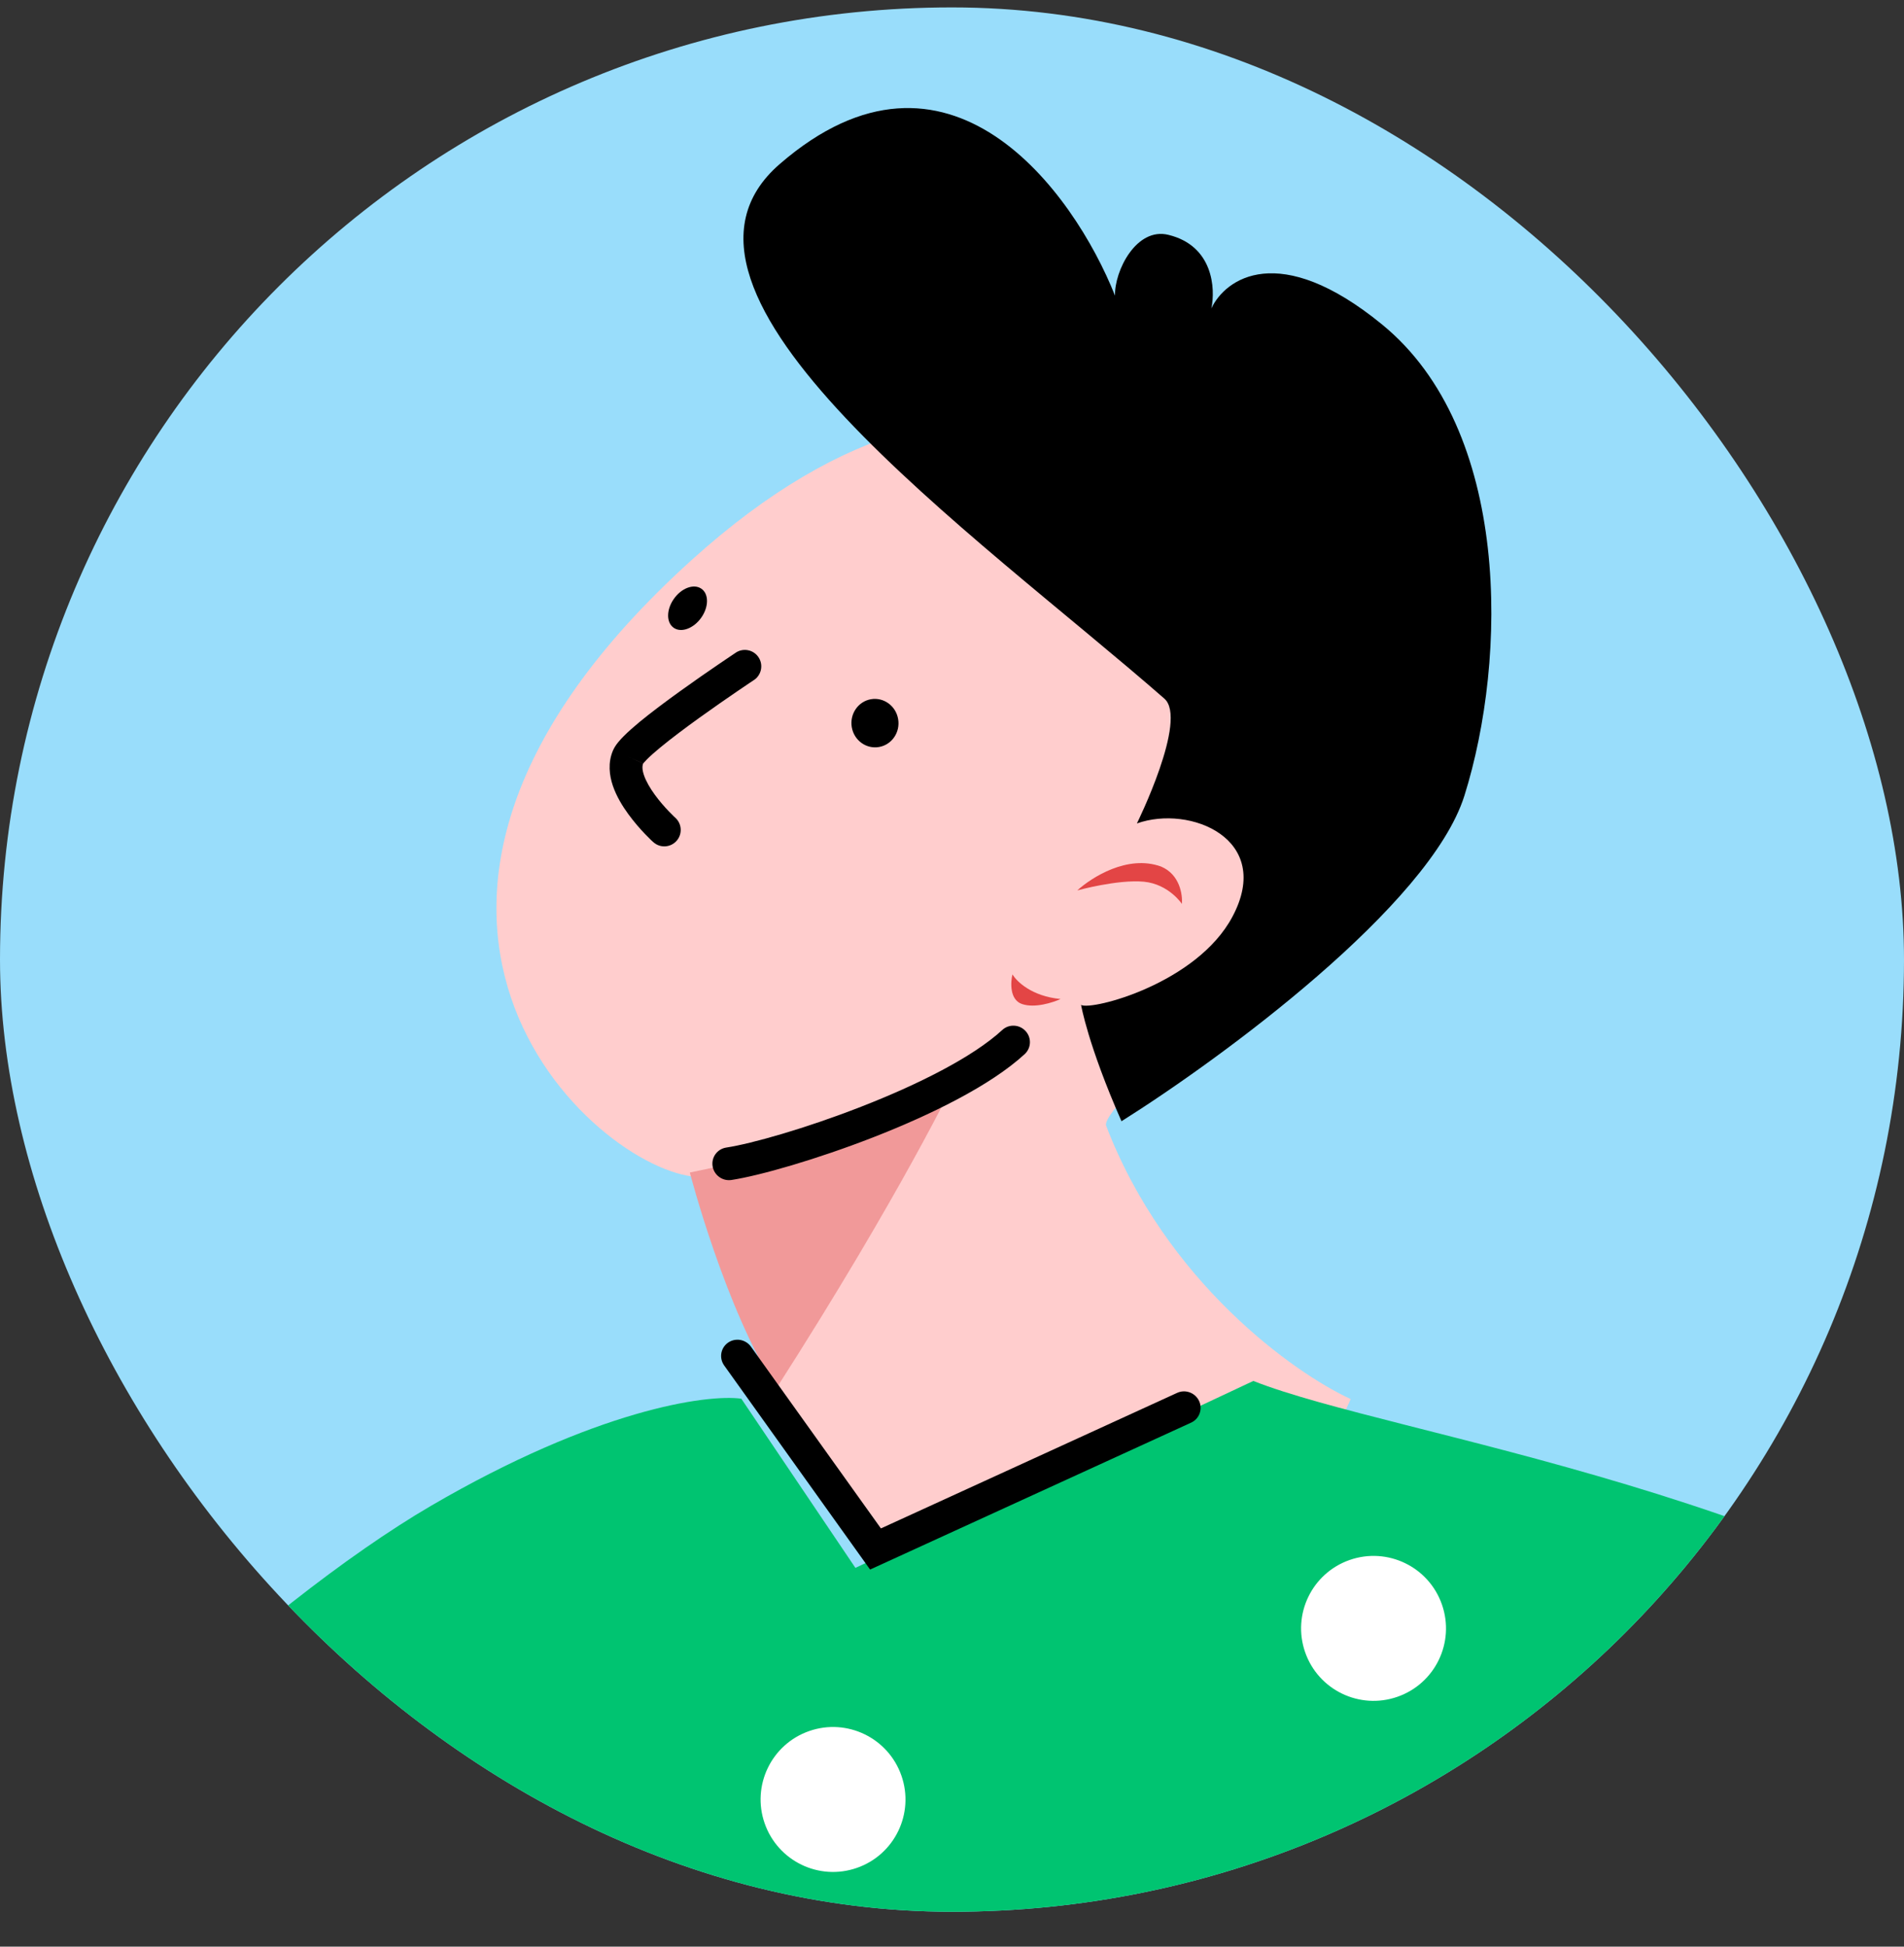 <svg width="45" height="46" viewBox="0 0 45 46" fill="none" xmlns="http://www.w3.org/2000/svg">
<rect x="0" y="0" width="45" height="46" fill="#333333" stroke="none"/>
<g clip-path="url(#clip0_20349_6540)">
<rect y="0.175" width="45" height="45" rx="22.5" fill="#99DDFB"/>
<path d="M16.346 13.234C23.656 6.627 28.843 11.321 30.522 14.501C30.94 15.076 31.693 16.813 31.344 19.218C30.908 22.223 26.042 26.038 26.14 26.593C27.551 30.287 30.585 32.446 31.923 33.06L27.877 42C25.412 40.269 20.462 36.744 20.414 36.486C17.165 31.654 16.49 27.812 16.49 27.812C14.059 27.687 7.203 21.5 16.346 13.234Z" fill="#FFCDCD"/>
<path fill-rule="evenodd" clip-rule="evenodd" d="M17.39 15.422C17.569 15.304 17.81 15.353 17.928 15.532C18.046 15.711 17.997 15.951 17.819 16.07L17.605 15.746L17.39 15.422ZM14.846 17.883L15.202 18.038C15.18 18.089 15.171 18.175 15.22 18.319C15.269 18.462 15.361 18.621 15.475 18.778C15.587 18.932 15.709 19.07 15.805 19.17C15.853 19.22 15.893 19.259 15.92 19.286C15.934 19.299 15.945 19.309 15.952 19.316L15.959 19.322L15.96 19.323C16.119 19.467 16.132 19.712 15.989 19.871C15.845 20.031 15.6 20.044 15.441 19.9L15.7 19.612C15.441 19.9 15.441 19.9 15.441 19.9L15.44 19.899L15.439 19.898L15.435 19.895L15.423 19.884C15.414 19.875 15.4 19.862 15.382 19.846C15.348 19.813 15.3 19.765 15.244 19.707C15.133 19.591 14.986 19.425 14.847 19.234C14.709 19.045 14.569 18.815 14.485 18.569C14.402 18.324 14.362 18.022 14.49 17.728L14.491 17.727C14.547 17.599 14.658 17.479 14.746 17.391C14.847 17.29 14.973 17.179 15.111 17.064C15.389 16.835 15.736 16.576 16.071 16.335C16.407 16.093 16.737 15.865 16.982 15.698C17.105 15.614 17.207 15.545 17.278 15.498C17.314 15.474 17.341 15.455 17.361 15.442L17.383 15.428L17.39 15.422C17.39 15.422 17.39 15.422 17.605 15.746L17.819 16.07L17.812 16.074L17.791 16.088C17.772 16.101 17.745 16.119 17.71 16.142C17.64 16.189 17.54 16.257 17.419 16.339C17.177 16.504 16.854 16.728 16.524 16.965C16.194 17.203 15.864 17.45 15.606 17.663C15.476 17.77 15.371 17.863 15.294 17.94C15.222 18.012 15.2 18.045 15.199 18.045C15.199 18.044 15.2 18.043 15.201 18.039L14.846 17.883Z" fill="black"/>
<path d="M25.066 23.607C24.383 23.542 24.028 23.192 23.929 23.025C23.882 23.213 23.862 23.623 24.151 23.724C24.453 23.831 24.891 23.688 25.066 23.607Z" fill="#E34545"/>
<path d="M27.442 20.477C26.646 20.188 25.795 20.737 25.461 21.041C25.461 21.041 26.412 20.777 27.036 20.835C27.628 20.894 27.934 21.36 27.934 21.36C27.951 21.144 27.887 20.666 27.442 20.477Z" fill="#E34545"/>
<path d="M22.578 25.513C22.578 25.513 21.249 26.698 16.304 27.707C16.304 27.707 17.139 30.93 18.35 32.805C21.308 28.188 22.578 25.513 22.578 25.513Z" fill="#F19999"/>
<path fill-rule="evenodd" clip-rule="evenodd" d="M24.237 24.362C24.384 24.519 24.375 24.764 24.218 24.909C23.403 25.659 21.98 26.351 20.643 26.873C19.298 27.397 17.965 27.779 17.288 27.883C17.076 27.915 16.876 27.77 16.842 27.559C16.808 27.347 16.952 27.15 17.165 27.117C17.761 27.026 19.034 26.667 20.355 26.151C21.684 25.633 22.988 24.984 23.688 24.339C23.845 24.194 24.091 24.205 24.237 24.362Z" fill="black"/>
<path d="M26.353 6.987C25.371 4.514 22.403 0.435 18.43 3.875C14.906 6.922 23.077 12.625 27.517 16.507C28.087 16.997 26.87 19.458 26.87 19.458C28.127 19.011 30.106 19.825 29.129 21.66C28.288 23.243 25.799 23.884 25.551 23.747C25.551 23.747 25.71 24.689 26.506 26.495C28.861 25.015 33.791 21.398 34.61 18.804C35.63 15.558 35.716 10.158 32.664 7.667C30.224 5.672 28.956 6.591 28.63 7.288C28.73 6.814 28.67 5.807 27.616 5.55C26.857 5.361 26.336 6.403 26.353 6.987Z" fill="black"/>
<path d="M21.227 16.993C21.175 16.681 20.887 16.471 20.584 16.523C20.281 16.576 20.079 16.871 20.131 17.183C20.184 17.495 20.472 17.705 20.775 17.652C21.077 17.6 21.28 17.305 21.227 16.993Z" fill="black"/>
<path d="M16.577 14.591C16.755 14.335 16.754 14.029 16.573 13.909C16.393 13.788 16.102 13.898 15.924 14.155C15.745 14.412 15.746 14.717 15.927 14.838C16.107 14.958 16.398 14.848 16.577 14.591Z" fill="black"/>
<path d="M29.622 32.632L20.217 37.049L17.52 33.051C16.7 32.941 14.086 33.308 10.188 35.582C6.291 37.856 -0.222 43.69 -1.581 47.532L8.763 55.395L7.315 67.297C19.924 64.288 30.449 69.21 34.129 72.04C34.218 64.708 34.773 49.932 36.294 49.519C37.812 49.096 41.914 51.679 43.776 53.026L49.846 40.489C43.115 35.237 32.946 33.949 29.622 32.632Z" fill="#00C471"/>
<path d="M7.176 45.398C8.068 45.087 8.54 44.111 8.229 43.218C7.918 42.325 6.942 41.852 6.049 42.163C5.156 42.474 4.685 43.45 4.996 44.343C5.307 45.236 6.283 45.708 7.176 45.398Z" fill="white"/>
<path d="M20.251 44.139C21.144 43.829 21.616 42.853 21.305 41.96C20.994 41.066 20.018 40.594 19.125 40.905C18.232 41.216 17.761 42.192 18.072 43.085C18.383 43.978 19.358 44.45 20.251 44.139Z" fill="white"/>
<path d="M33.026 40.096C33.919 39.786 34.391 38.81 34.08 37.917C33.769 37.023 32.793 36.551 31.9 36.862C31.007 37.173 30.535 38.149 30.846 39.042C31.157 39.935 32.133 40.407 33.026 40.096Z" fill="white"/>
<path d="M43.935 48.714C44.828 48.403 45.3 47.427 44.989 46.534C44.678 45.641 43.702 45.168 42.809 45.479C41.916 45.79 41.444 46.766 41.755 47.659C42.066 48.552 43.042 49.024 43.935 48.714Z" fill="white"/>
<path fill-rule="evenodd" clip-rule="evenodd" d="M17.206 31.728C17.381 31.605 17.624 31.648 17.749 31.823L20.82 36.117L27.821 32.914C28.016 32.825 28.247 32.91 28.339 33.104C28.43 33.298 28.346 33.528 28.152 33.617L20.564 37.089L17.116 32.267C16.991 32.092 17.031 31.851 17.206 31.728Z" fill="black"/>
<path d="M37.738 42.845C37.333 44.36 36.941 46.505 37.025 49.023" stroke="black" stroke-width="2.587" stroke-linecap="round"/>
<path d="M35.243 44.042C35.718 48.224 36.084 54.025 35.635 60.505" stroke="black" stroke-width="2.587" stroke-linecap="round"/>
</g>
<defs>
<clipPath id="clip0_20349_6540">
<rect y="0.175" width="45" height="45" rx="22.5" fill="white"/>
</clipPath>
</defs>
</svg>
